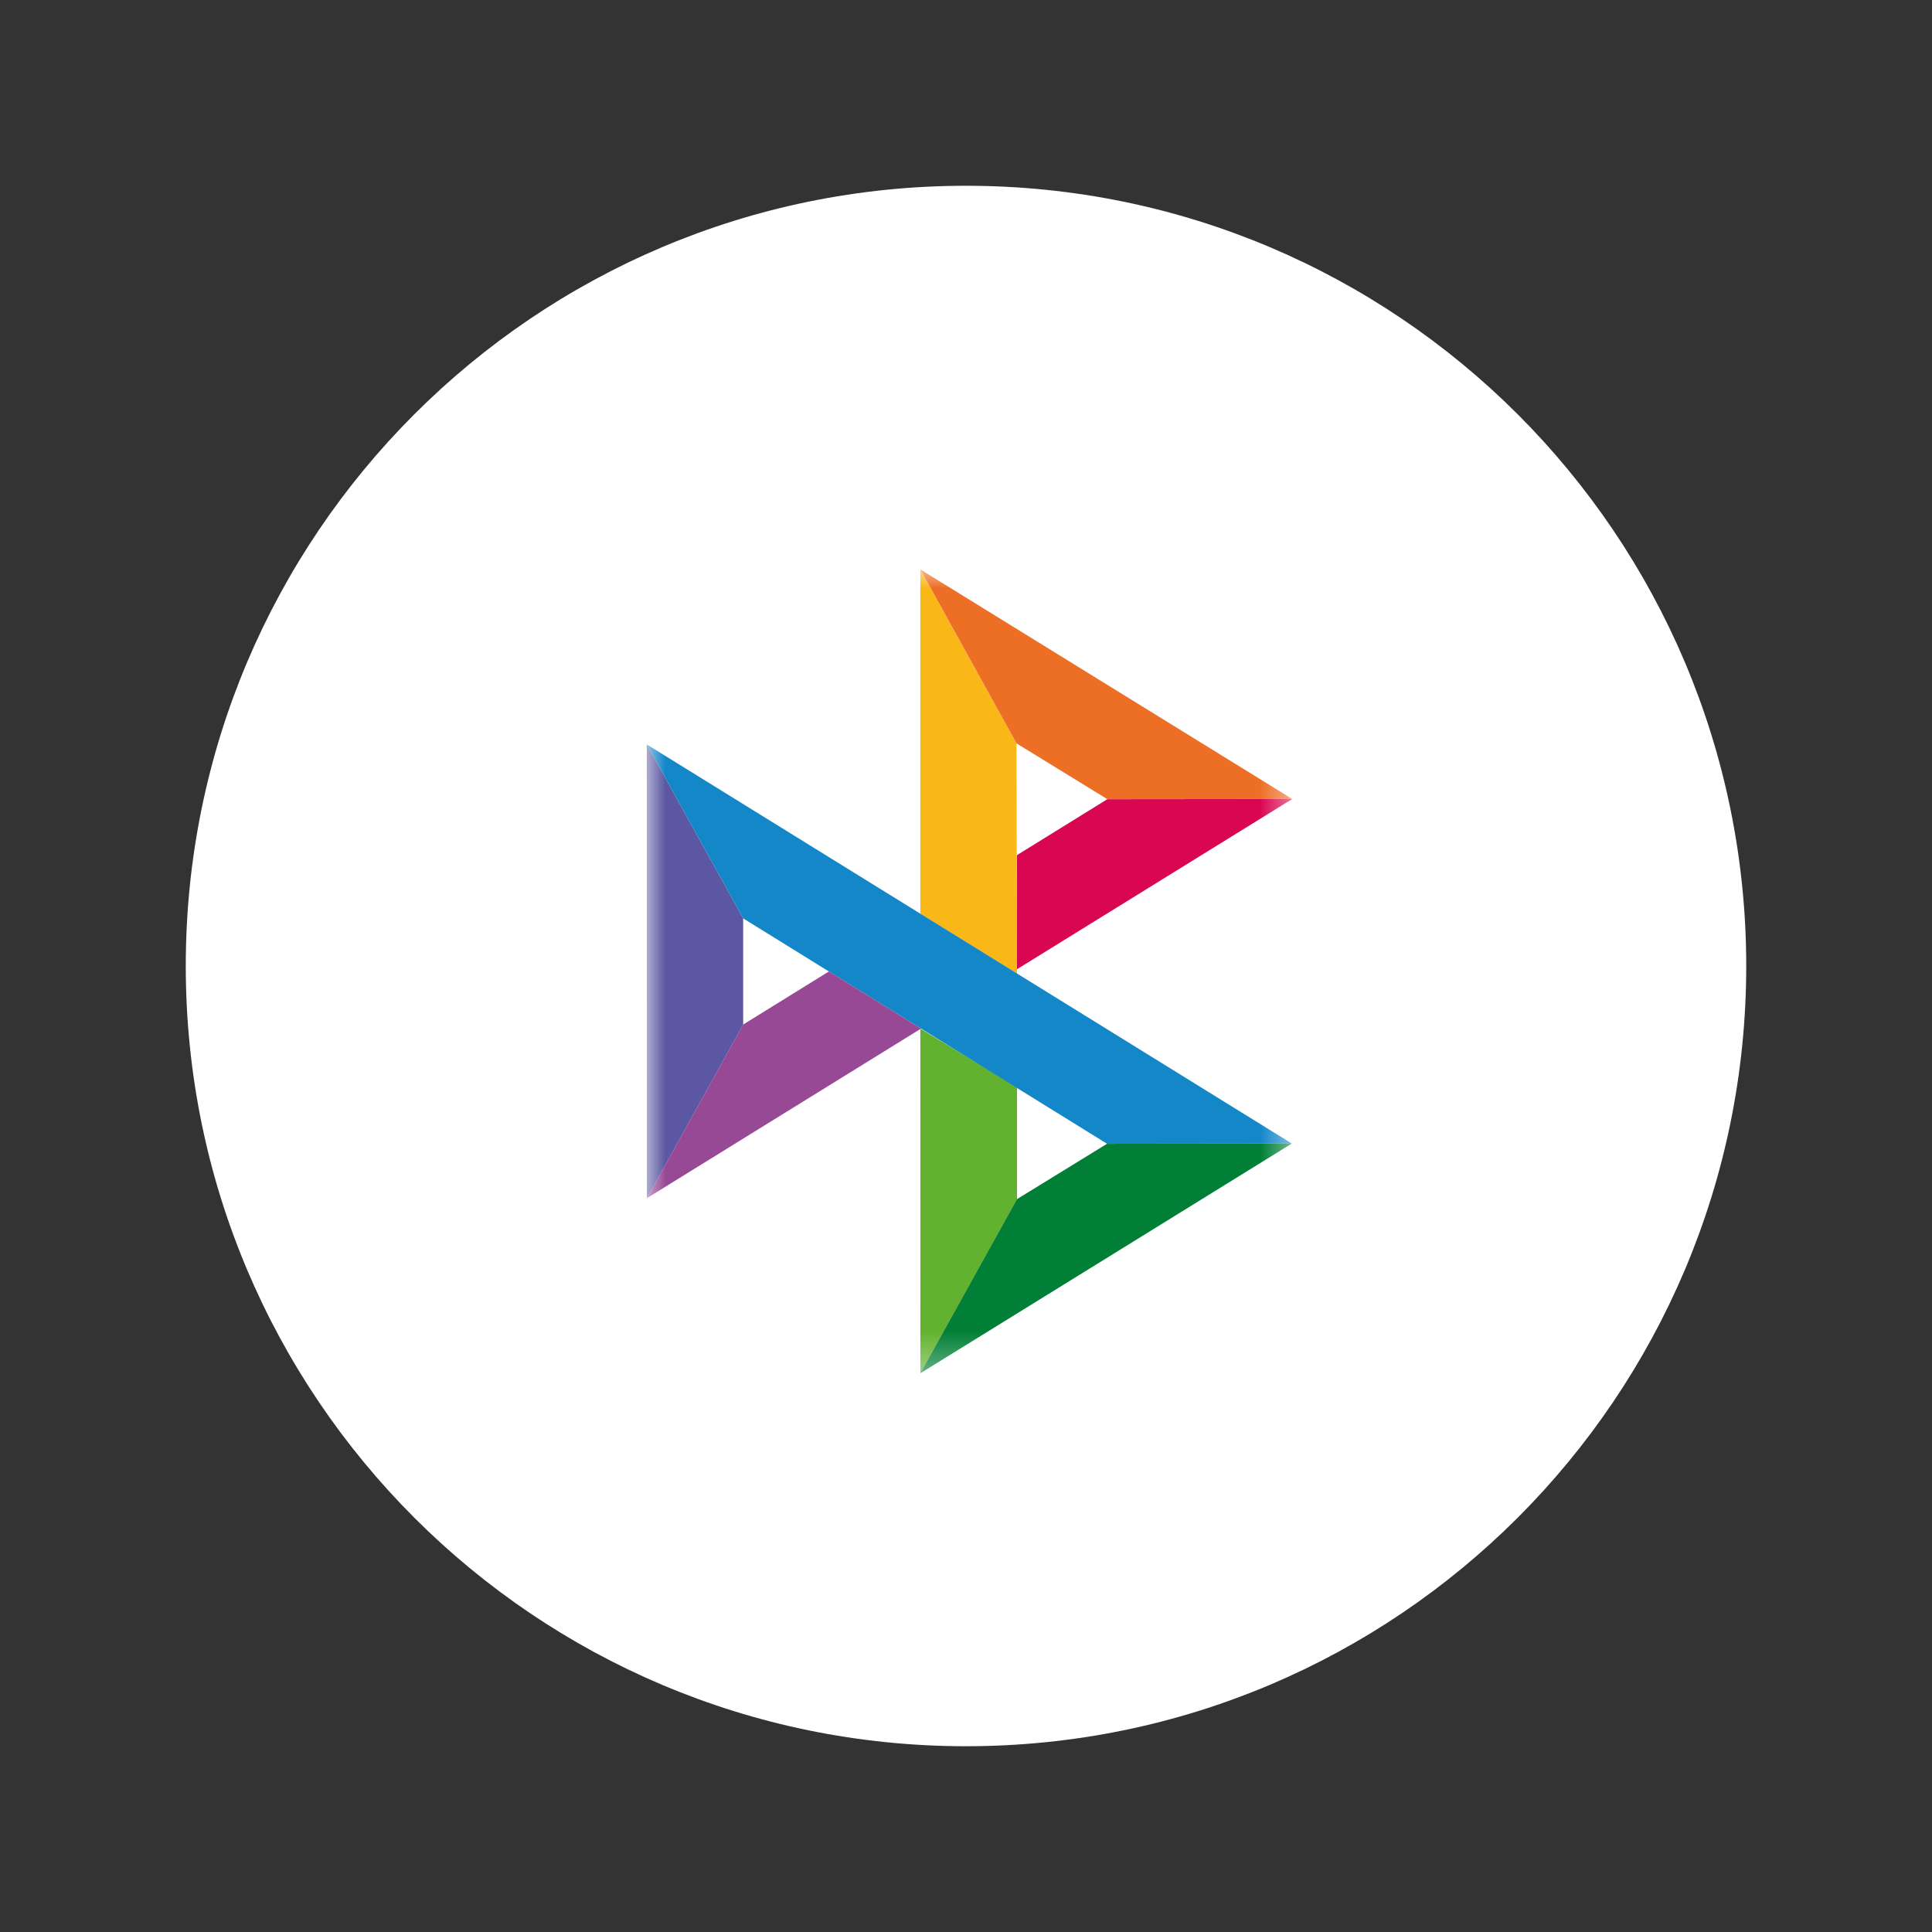 <svg width="52" height="52" id="ul-4" viewBox="0 0 52 52" fill="none" xmlns="http://www.w3.org/2000/svg" xmlns:xlink="http://www.w3.org/1999/xlink">
	<rect x="0" y="0" width="52" height="52" fill="#333333" stroke="none"/>
	<desc>
			Created with Pixso.
	</desc>
	<defs>
		<clipPath id="clip15_1048">
			<rect id="52 / Pay / SPB" width="52" height="52" fill="white" fill-opacity="0"/>
		</clipPath>
	</defs>
	<rect id="52 / Pay / SPB" width="52" height="52" fill="#FFFFFF" fill-opacity="0"/>
	<g clip-path="url(#clip15_1048)">
		<path id="Vector" d="M26 5C37.598 5 47 14.402 47 26C47 37.598 37.598 47 26 47C14.402 47 5 37.598 5 26C5 14.402 14.402 5 26 5Z" fill="#FFFFFF" fill-opacity="1" fill-rule="evenodd"/>
		<mask id="mask15_1051" mask-type="alpha" maskUnits="userSpaceOnUse" x="17.408" y="15.326" width="17.5" height="21.636">
			<path id="Vector" d="M17.408 15.326L34.908 15.326L34.908 36.962L17.408 36.962L17.408 15.326Z" fill="#000000" fill-opacity="1" fill-rule="evenodd"/>
		</mask>
		<g mask="url(#mask15_1051)">
			<path id="Vector" d="M17.408 20.036L20.003 24.719L20.003 27.576L17.411 32.25L17.408 20.036Z" fill="#5B57A2" fill-opacity="1" fill-rule="nonzero"/>
			<path id="Vector" d="M27.373 23.015L29.805 21.51L34.781 21.505L27.373 26.087L27.373 23.015Z" fill="#D90751" fill-opacity="1" fill-rule="nonzero"/>
			<path id="Vector" d="M27.359 20.008L27.373 26.209L24.771 24.595L24.771 15.326L27.359 20.008Z" fill="#FAB718" fill-opacity="1" fill-rule="nonzero"/>
			<path id="Vector" d="M34.781 21.505L29.804 21.51L27.359 20.008L24.771 15.326L34.781 21.505Z" fill="#ED6F26" fill-opacity="1" fill-rule="nonzero"/>
			<path id="Vector" d="M27.373 32.276L27.373 29.267L24.771 27.684L24.773 36.962L27.373 32.276Z" fill="#63B22F" fill-opacity="1" fill-rule="nonzero"/>
			<path id="Vector" d="M29.797 30.785L20.003 24.719L17.408 20.036L34.77 30.779L29.797 30.785Z" fill="#1487C9" fill-opacity="1" fill-rule="nonzero"/>
			<path id="Vector" d="M24.771 36.962L27.371 32.276L29.796 30.785L34.768 30.779L24.771 36.962Z" fill="#017F36" fill-opacity="1" fill-rule="nonzero"/>
			<path id="Vector" d="M17.41 32.25L24.791 27.684L22.31 26.147L20.002 27.576L17.41 32.25Z" fill="#984995" fill-opacity="1" fill-rule="nonzero"/>
		</g>
	</g>
</svg>
